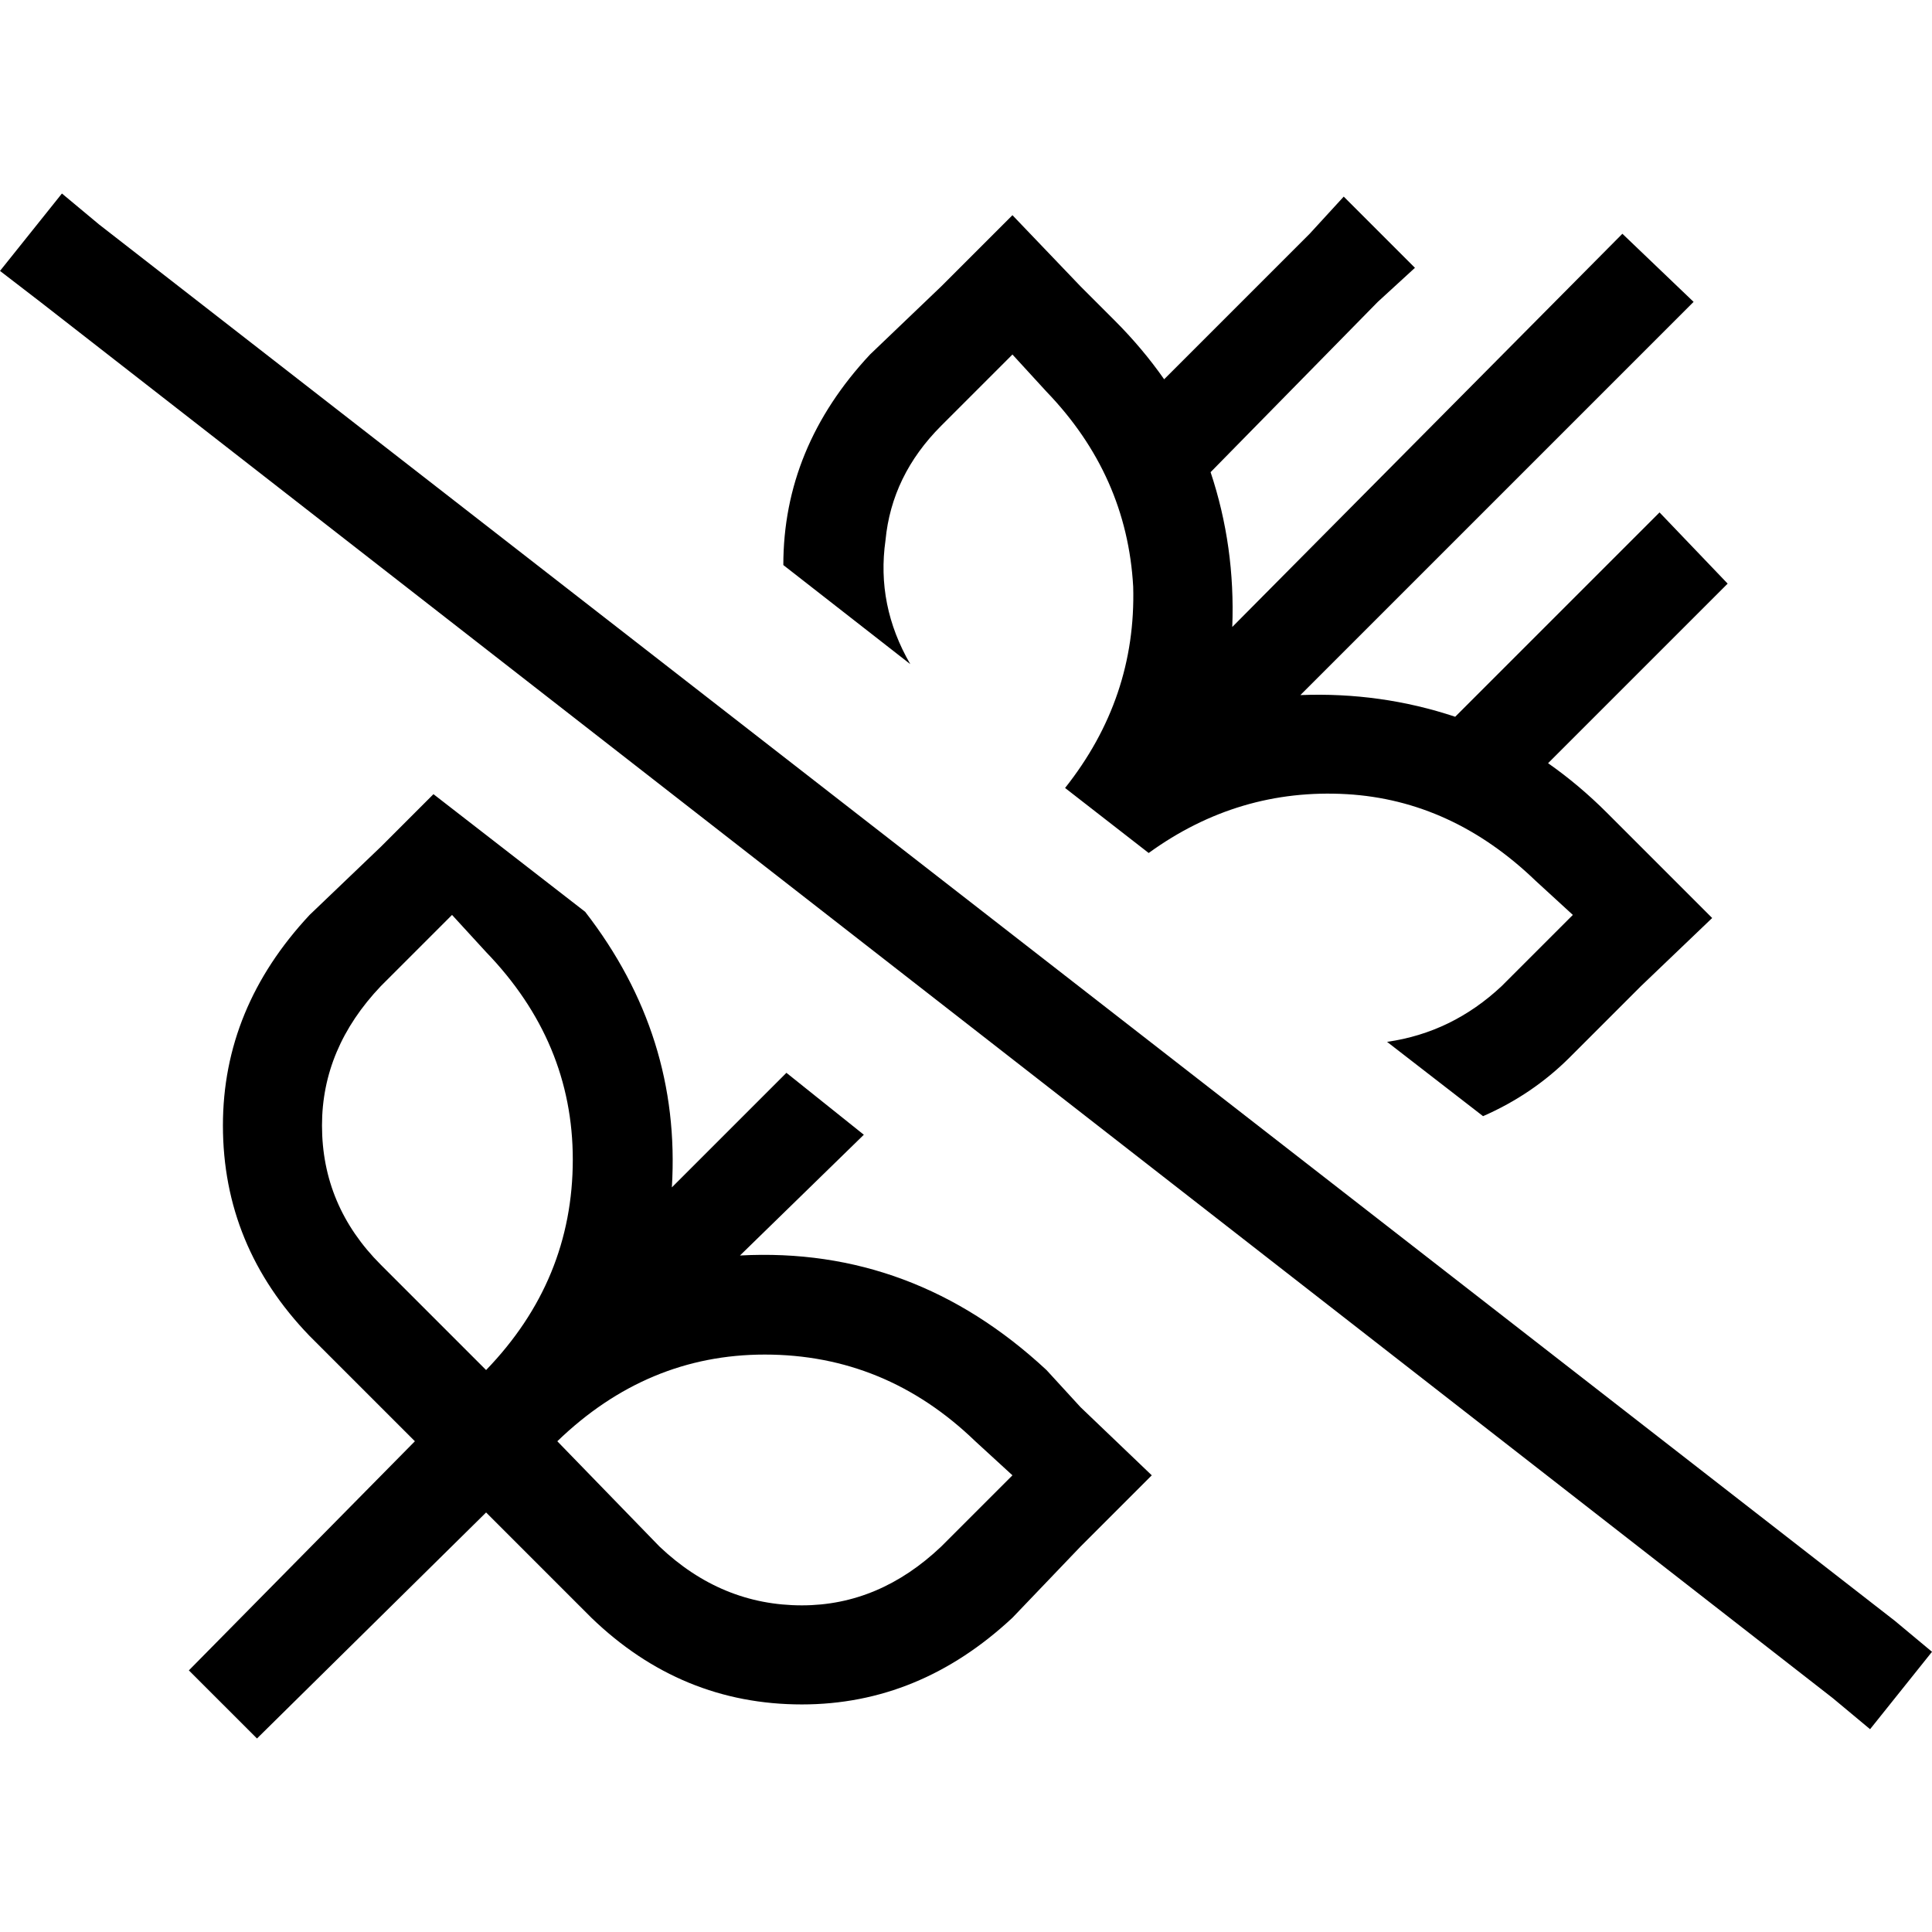 <svg xmlns="http://www.w3.org/2000/svg" viewBox="0 0 512 512">
  <path d="M 26.256 59.487 L 16.41 51.282 L 0 71.795 L 10.667 80 L 485.744 450.051 L 495.59 458.256 L 512 437.744 L 502.154 429.538 L 26.256 59.487 L 26.256 59.487 Z M 208.41 284.308 L 178.051 314.667 Q 180.513 274.462 155.077 241.641 L 114.872 210.462 L 100.923 224.41 L 82.051 242.462 Q 59.077 267.077 59.077 298.256 Q 59.077 330.256 82.051 354.051 L 109.949 381.949 L 109.949 381.949 L 50.051 442.667 L 68.103 460.718 L 128.821 400.821 L 128.821 400.821 L 156.718 428.718 Q 180.513 451.692 212.513 451.692 Q 243.692 451.692 268.308 428.718 L 286.359 409.846 L 305.231 390.974 L 286.359 372.923 L 277.333 363.077 Q 242.051 330.256 196.103 332.718 L 228.923 300.718 L 208.41 284.308 L 208.41 284.308 Z M 230.564 93.949 Q 207.59 118.564 207.59 149.744 L 241.231 176 Q 232.205 160.41 234.667 143.179 Q 236.308 125.949 249.436 112.821 L 268.308 93.949 L 277.333 103.795 Q 298.667 125.949 300.308 155.487 Q 301.128 185.026 282.256 208.821 L 304.41 226.051 Q 328.205 208.821 356.923 210.462 Q 384.821 212.103 406.974 233.436 L 416.821 242.462 L 397.949 261.333 Q 384.821 273.641 367.59 276.103 L 393.026 295.795 Q 406.154 290.051 416 280.205 L 434.872 261.333 L 453.744 243.282 L 434.872 224.41 L 425.846 215.385 Q 418.462 208 410.256 202.256 L 448.821 163.692 L 457.846 154.667 L 439.795 135.795 L 429.949 145.641 L 385.641 189.949 Q 365.949 183.385 344.615 184.205 L 448.821 80 L 429.949 61.949 L 326.564 166.154 Q 327.385 144.821 320.821 125.128 L 365.128 80 L 374.974 70.974 L 356.103 52.103 L 347.077 61.949 L 308.513 100.513 Q 302.769 92.308 295.385 84.923 L 286.359 75.897 L 268.308 57.026 L 249.436 75.897 L 230.564 93.949 L 230.564 93.949 Z M 119.795 242.462 L 128.821 252.308 Q 151.795 276.103 151.795 307.282 Q 151.795 339.282 128.821 363.077 L 100.923 335.179 Q 85.333 319.59 85.333 298.256 Q 85.333 277.744 100.923 261.333 L 119.795 242.462 L 119.795 242.462 Z M 268.308 390.974 L 249.436 409.846 Q 233.026 425.436 212.513 425.436 Q 191.179 425.436 174.769 409.846 L 147.692 381.949 Q 171.487 358.974 202.667 358.974 Q 234.667 358.974 258.462 381.949 L 268.308 390.974 L 268.308 390.974 Z" />
</svg>